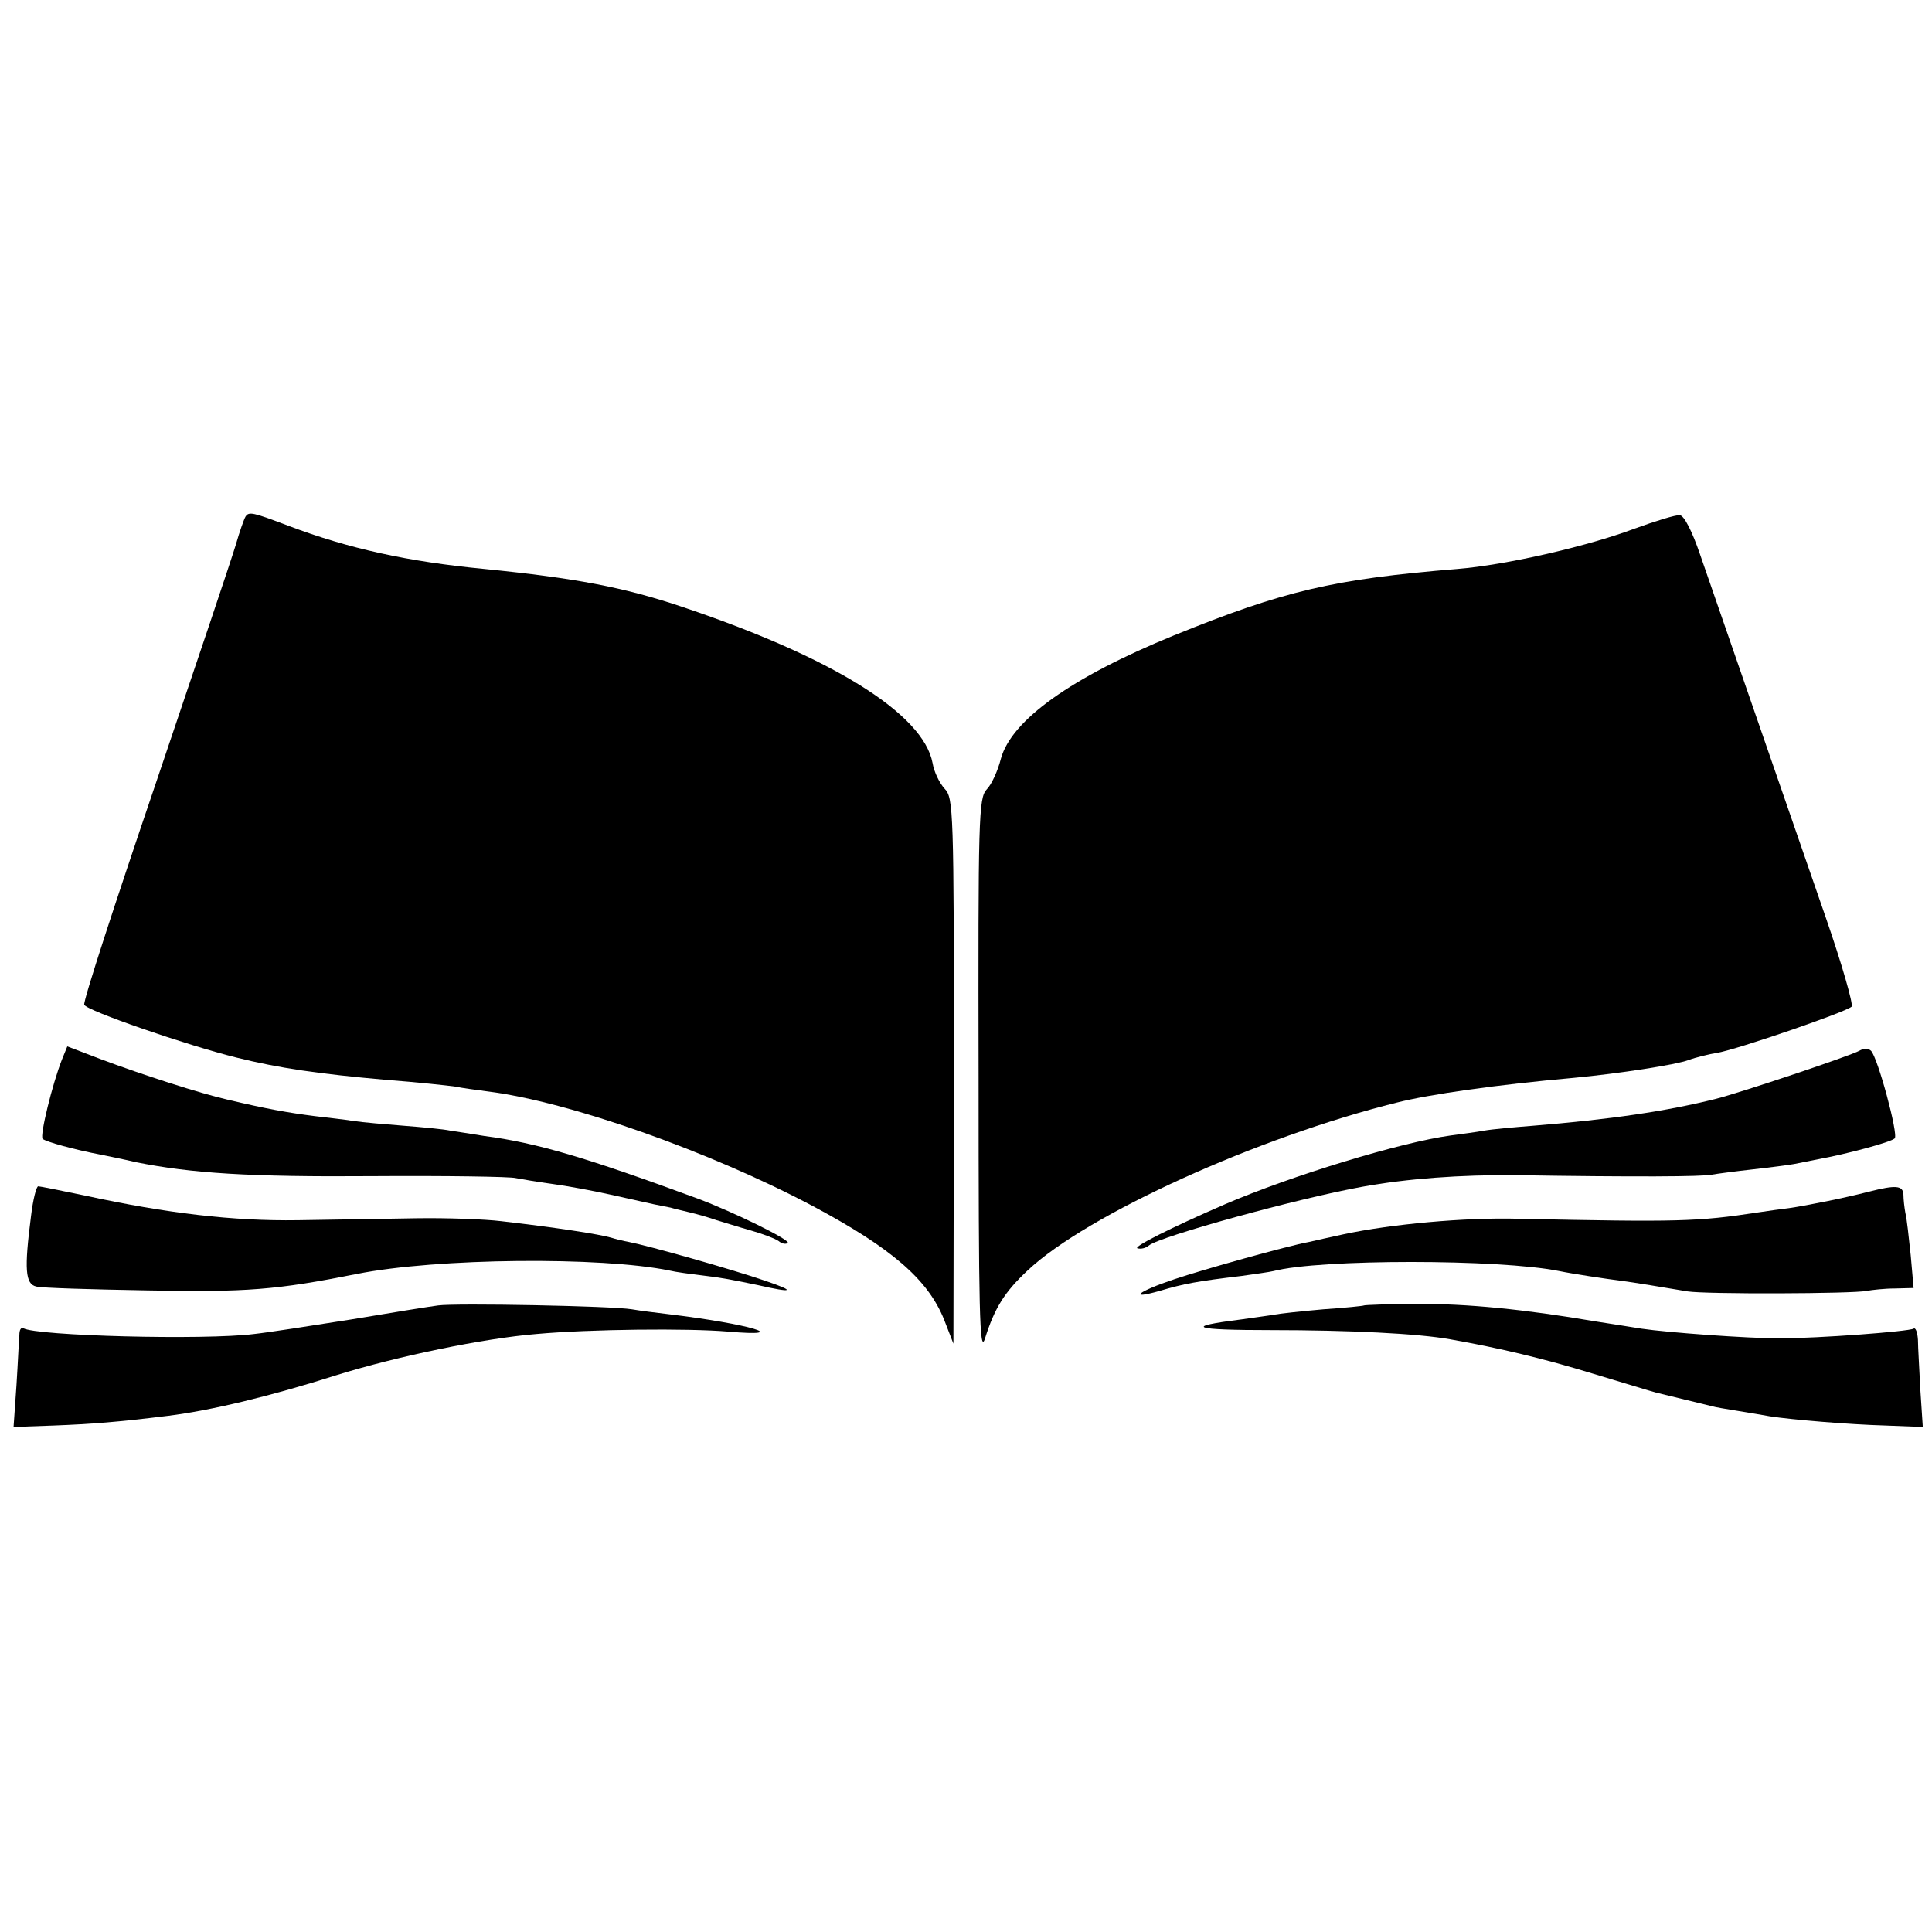 <?xml version="1.0" standalone="no"?>
<!DOCTYPE svg PUBLIC "-//W3C//DTD SVG 20010904//EN"
 "http://www.w3.org/TR/2001/REC-SVG-20010904/DTD/svg10.dtd">
<svg version="1.0" xmlns="http://www.w3.org/2000/svg"
 width="399pt" height="399pt" viewBox="0 0 399 399"
 preserveAspectRatio="xMidYMid meet">
<g transform="translate(0,399) scale(0.1,-0.1)"
fill="#000000" stroke="none">
<path d="M507 2923 c-3 -5 -12 -30 -20 -58 -8 -27 -83 -250 -166 -495 -83
-244 -150 -449 -147 -455 4 -12 213 -84 314 -109 88 -22 172 -34 308 -46 66
-5 130 -12 144 -14 14 -3 44 -7 67 -10 168 -21 459 -124 672 -237 163 -87 238
-152 271 -235 l19 -49 1 563 c0 540 -1 564 -19 583 -11 12 -22 35 -25 53 -19
102 -207 219 -521 324 -117 39 -215 58 -405 77 -157 15 -280 42 -404 89 -74
28 -82 30 -89 19z"/>
<path d="M3375 2898 c-99 -37 -266 -75 -365 -83 -257 -21 -358 -45 -585 -137
-213 -87 -336 -175 -358 -255 -6 -24 -19 -53 -29 -63 -17 -18 -18 -56 -17
-597 0 -481 2 -571 13 -538 20 64 41 97 88 141 123 116 477 276 763 347 67 17
207 37 365 51 95 9 211 27 238 37 13 5 41 12 60 15 40 7 262 83 276 95 4 4
-20 88 -54 186 -89 258 -227 655 -259 748 -16 47 -33 81 -42 81 -8 1 -50 -12
-94 -28z"/>
<path d="M128 1802 c-20 -51 -46 -157 -40 -164 7 -6 64 -22 122 -33 14 -3 45
-9 70 -15 114 -23 235 -31 490 -29 151 1 284 -1 295 -4 11 -2 45 -8 75 -12 30
-4 84 -14 120 -22 36 -8 76 -17 90 -20 14 -3 30 -6 35 -7 6 -2 24 -6 40 -10
17 -4 41 -11 55 -16 14 -4 45 -14 70 -21 25 -7 51 -17 58 -22 7 -6 15 -7 19
-4 6 6 -112 64 -187 92 -228 84 -332 115 -440 129 -25 4 -56 9 -70 11 -14 3
-56 7 -95 10 -38 3 -86 7 -105 10 -19 3 -55 7 -80 10 -55 7 -100 15 -180 34
-57 13 -175 51 -263 84 l-68 26 -11 -27z"/>
<path d="M3840 1820 c-20 -11 -244 -86 -295 -99 -103 -26 -220 -43 -380 -56
-38 -3 -83 -7 -100 -10 -16 -3 -47 -7 -69 -10 -103 -14 -329 -83 -466 -142
-113 -49 -190 -88 -181 -91 7 -2 17 0 24 6 24 19 307 97 440 121 93 17 204 25
317 24 252 -4 386 -3 405 1 11 2 49 7 85 11 36 4 74 9 85 11 11 2 34 7 50 10
56 10 150 35 158 43 8 8 -35 167 -49 181 -5 5 -16 5 -24 0z"/>
<path d="M64 1478 c-14 -109 -12 -140 11 -145 11 -3 114 -6 230 -8 204 -4 266
1 432 34 165 33 505 36 646 7 12 -3 42 -7 67 -10 42 -5 62 -9 115 -20 74 -17
80 -13 15 9 -73 25 -240 72 -281 80 -11 2 -28 6 -37 9 -24 7 -114 21 -227 34
-33 4 -112 7 -175 6 -63 -1 -173 -3 -245 -4 -133 -2 -270 14 -440 51 -49 10
-92 19 -96 19 -4 0 -11 -28 -15 -62z"/>
<path d="M3860 1529 c-50 -13 -130 -29 -165 -34 -16 -2 -46 -6 -65 -9 -124
-19 -165 -20 -495 -13 -109 3 -262 -11 -360 -32 -27 -6 -60 -13 -72 -16 -44
-8 -219 -57 -278 -77 -75 -25 -97 -43 -30 -24 50 15 78 20 170 31 28 4 57 8
65 10 96 25 466 25 590 0 29 -6 96 -16 127 -20 25 -3 90 -14 138 -22 36 -6
342 -5 370 1 11 2 37 5 59 5 l38 1 -6 68 c-4 37 -8 76 -11 87 -2 11 -4 28 -4
38 -1 19 -16 20 -71 6z"/>
<path d="M905 1294 c-16 -2 -97 -15 -180 -29 -82 -13 -172 -27 -200 -30 -102
-13 -451 -4 -477 12 -5 2 -8 -4 -8 -14 -1 -10 -3 -57 -6 -104 l-6 -86 84 3
c77 3 130 7 235 20 88 11 210 40 348 84 125 39 304 76 413 85 111 10 312 12
395 5 138 -12 44 16 -123 36 -25 3 -58 7 -75 10 -42 7 -364 13 -400 8z"/>
<path d="M2817 1294 c-1 -1 -39 -5 -84 -8 -46 -4 -91 -9 -101 -11 -11 -2 -42
-6 -69 -10 -120 -15 -100 -22 62 -22 161 0 304 -7 370 -19 102 -18 194 -40
295 -71 63 -19 122 -37 130 -39 21 -5 103 -25 115 -28 6 -2 30 -6 55 -10 25
-4 54 -9 65 -11 45 -7 165 -17 238 -19 l78 -3 -5 76 c-2 42 -5 89 -5 104 -1
16 -5 26 -9 23 -11 -6 -197 -20 -277 -20 -67 0 -231 12 -285 20 -19 3 -62 10
-95 15 -146 25 -268 37 -368 36 -59 0 -108 -2 -110 -3z"/>
</g>
</svg>
